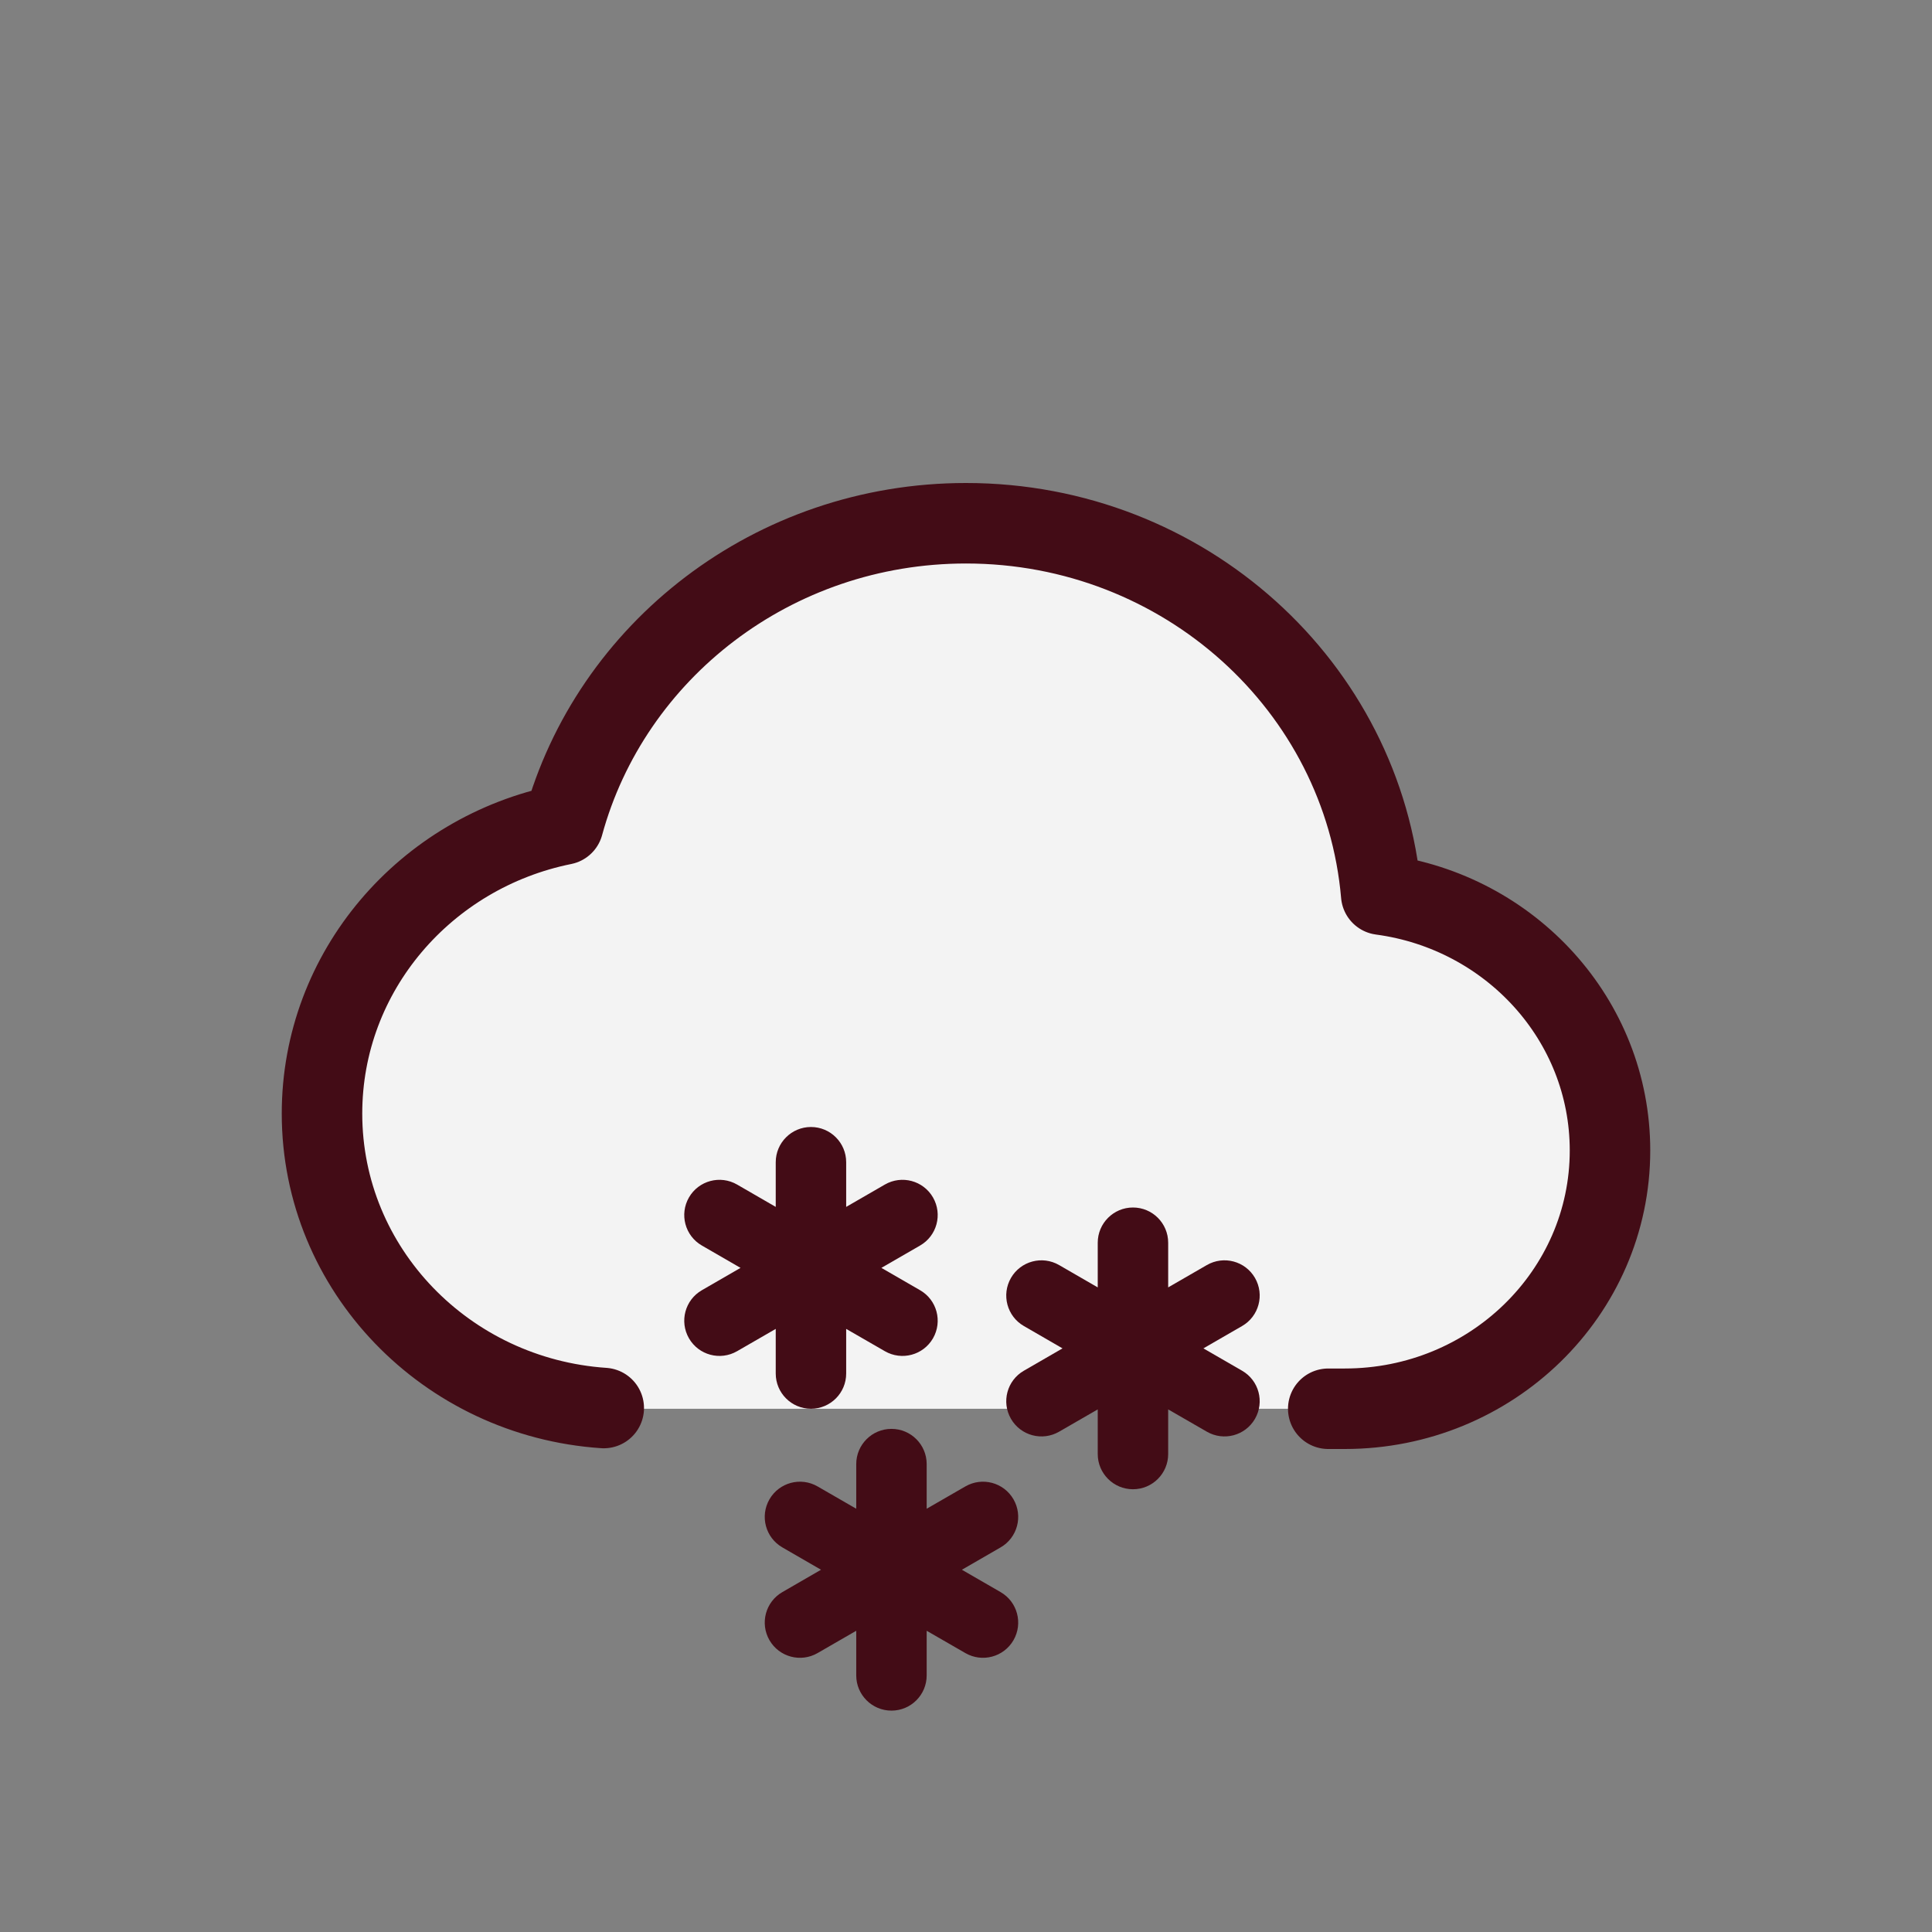 <svg width="48" height="48" viewBox="0 0 48 48" fill="none" xmlns="http://www.w3.org/2000/svg">
<rect x="0" y="0" width="48" height="48" fill="#808080" stroke="none"/>
<path fill-rule="evenodd" clip-rule="evenodd" d="M33.813 21.064C33.813 21.064 33.997 22 34.06 22.009C37.454 22.493 40 24.473 40 28C40 31.866 36.866 35 33 35H15C11.134 35 8 31.866 8 28C8 24.473 10.609 21.554 14.003 21.07C14.066 21.061 14.127 21.06 14.187 21.064C15.089 16.468 19.14 13 24 13C28.86 13 32.911 16.468 33.813 21.064Z" fill="#F3F3F3"/>
<path d="M33 35H33.412C37.05 35 40 32.127 40 28.583C40 25.338 37.527 22.656 34.316 22.227C33.87 17.059 29.422 13 24 13C19.204 13 15.17 16.176 13.994 20.486C10.572 21.177 8 24.129 8 27.667C8 31.543 11.089 34.718 15 34.982" stroke="#430C16" stroke-width="2" stroke-linecap="round" stroke-linejoin="round"/>
<path d="M19.273 28.875C19.273 28.392 19.665 28 20.148 28C20.632 28 21.023 28.392 21.023 28.875V29.985L21.984 29.43C22.403 29.188 22.938 29.331 23.18 29.75C23.421 30.169 23.278 30.704 22.859 30.945L21.898 31.5L22.859 32.055C23.278 32.296 23.421 32.831 23.18 33.25C22.938 33.669 22.403 33.812 21.984 33.57L21.023 33.016V34.125C21.023 34.608 20.632 35 20.148 35C19.665 35 19.273 34.608 19.273 34.125V33.016L18.313 33.57C17.894 33.812 17.359 33.669 17.117 33.25C16.876 32.831 17.019 32.296 17.438 32.055L18.398 31.5L17.438 30.945C17.019 30.704 16.876 30.169 17.117 29.75C17.359 29.331 17.894 29.188 18.313 29.43L19.273 29.985V28.875Z" fill="#430C16"/>
<path d="M27.273 30.875C27.273 30.392 27.665 30 28.148 30C28.632 30 29.023 30.392 29.023 30.875V31.985L29.984 31.43C30.403 31.188 30.938 31.331 31.18 31.75C31.421 32.169 31.278 32.704 30.859 32.945L29.898 33.5L30.859 34.055C31.278 34.296 31.421 34.831 31.18 35.25C30.938 35.669 30.403 35.812 29.984 35.57L29.023 35.016V36.125C29.023 36.608 28.632 37 28.148 37C27.665 37 27.273 36.608 27.273 36.125V35.016L26.313 35.57C25.894 35.812 25.359 35.669 25.117 35.25C24.876 34.831 25.019 34.296 25.438 34.055L26.398 33.5L25.438 32.945C25.019 32.704 24.876 32.169 25.117 31.75C25.359 31.331 25.894 31.188 26.313 31.43L27.273 31.985V30.875Z" fill="#430C16"/>
<path d="M21.273 36.375C21.273 35.892 21.665 35.5 22.148 35.5C22.632 35.5 23.023 35.892 23.023 36.375V37.484L23.984 36.93C24.403 36.688 24.938 36.831 25.18 37.25C25.421 37.669 25.278 38.204 24.859 38.445L23.898 39L24.859 39.555C25.278 39.796 25.421 40.331 25.18 40.75C24.938 41.169 24.403 41.312 23.984 41.07L23.023 40.516V41.625C23.023 42.108 22.632 42.5 22.148 42.5C21.665 42.5 21.273 42.108 21.273 41.625V40.516L20.313 41.07C19.894 41.312 19.359 41.169 19.117 40.75C18.876 40.331 19.019 39.796 19.438 39.555L20.398 39L19.438 38.445C19.019 38.204 18.876 37.669 19.117 37.25C19.359 36.831 19.894 36.688 20.313 36.93L21.273 37.484V36.375Z" fill="#430C16"/>
</svg>

